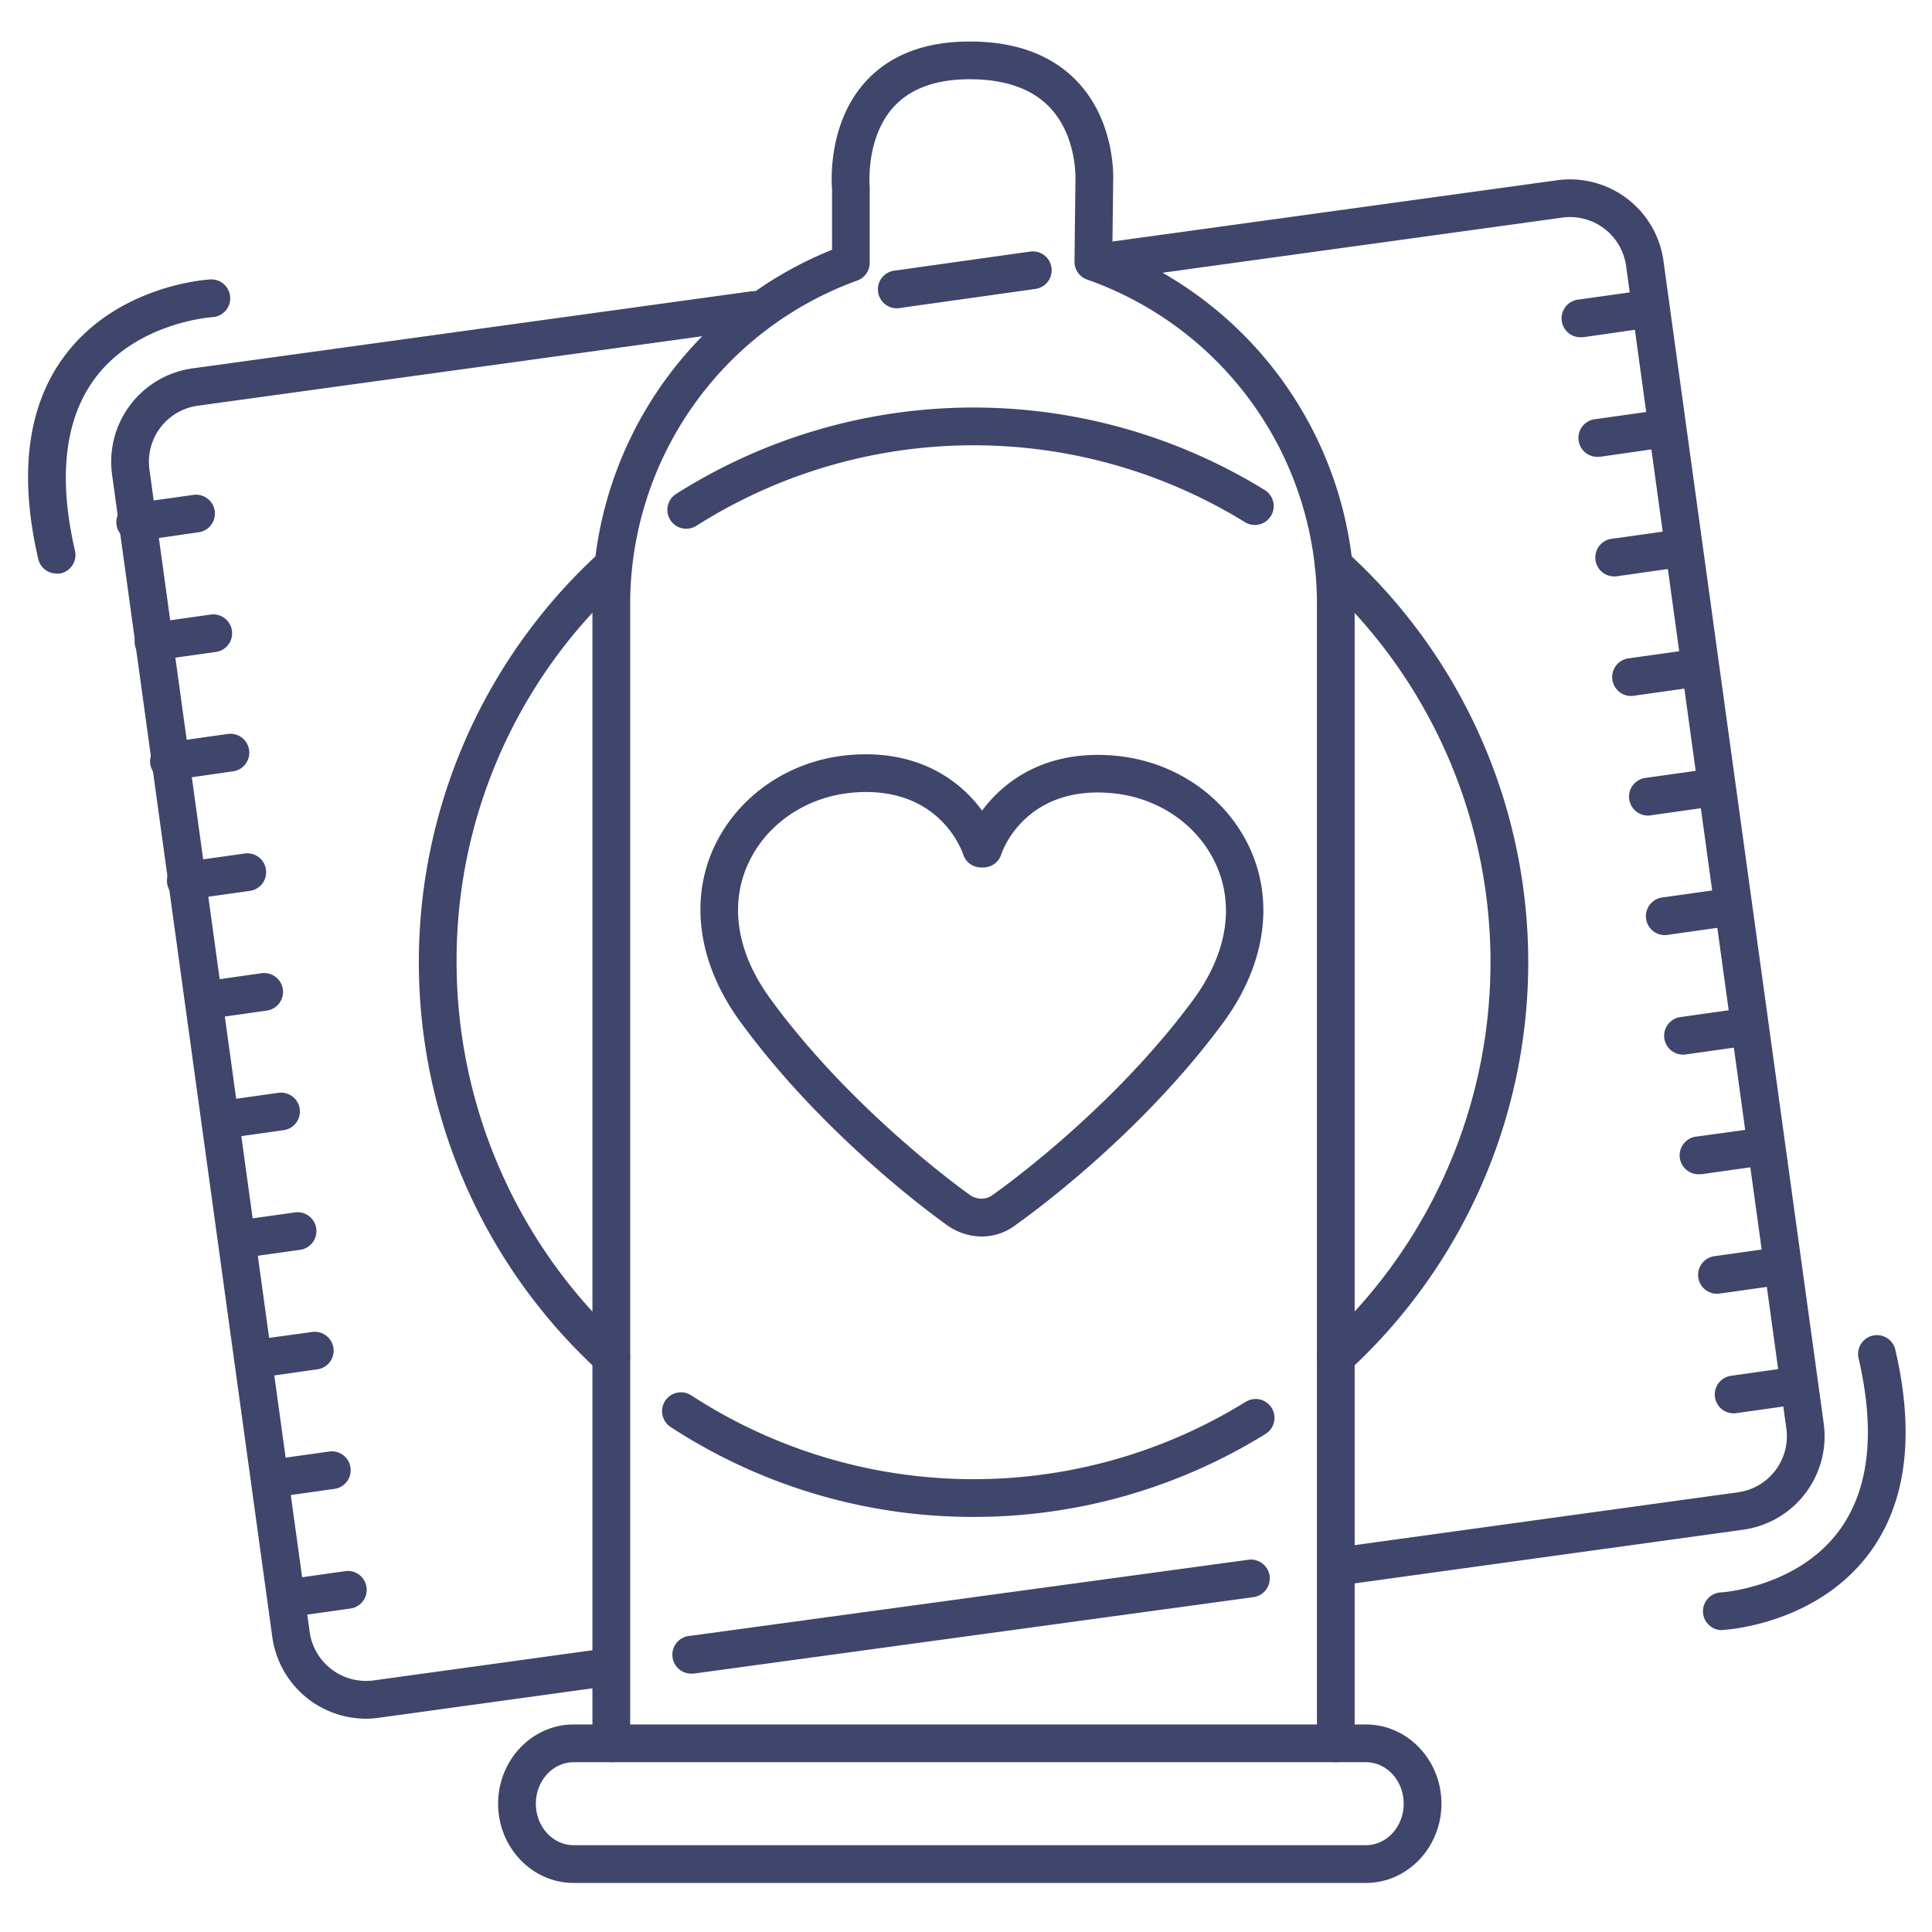 <?xml version="1.0" ?><svg viewBox="0 0 512 512" xmlns="http://www.w3.org/2000/svg"><defs><style>.cls-1{fill:#3f456b;}</style></defs><title/><g id="Lines"><path class="cls-1" d="M354,467a5,5,0,0,1-5-5V160a91.13,91.13,0,0,0-60.9-85.91,5,5,0,0,1-3.35-4.77L285,47.94a2.09,2.09,0,0,1,0-.25c0-.1.53-11.48-6.76-19.18C273.53,23.53,266.38,21,257,21c-9,0-15.75,2.47-20.19,7.36-7.48,8.24-6.35,21-6.33,21.14s0,.34,0,.5V69.64a5,5,0,0,1-3.31,4.71A91.24,91.24,0,0,0,167,160V462a5,5,0,0,1-10,0V160a101.29,101.29,0,0,1,63.5-93.81v-16c-.19-2.38-1-17.62,8.85-28.51C235.76,14.6,245.06,11,257,11c12.29,0,21.91,3.61,28.6,10.73,9.81,10.45,9.48,24.69,9.4,26.43l-.21,17.75A101.16,101.16,0,0,1,359,160V462A5,5,0,0,1,354,467Z"/><path class="cls-1" d="M362,499H152c-11,0-20-9.42-20-21s9-21,20-21H362c11,0,20,9.42,20,21S373,499,362,499ZM152,467c-5.51,0-10,4.93-10,11s4.49,11,10,11H362c5.51,0,10-4.93,10-11s-4.49-11-10-11Z"/><path class="cls-1" d="M96.91,455.47a25.09,25.09,0,0,1-24.74-21.59L29.7,125.79A25,25,0,0,1,51.05,97.62L199.12,77.2a5,5,0,0,1,1.37,9.91L52.41,107.52A15,15,0,0,0,39.6,124.43L82.07,432.52A15.08,15.08,0,0,0,99,445.33l60.5-8.34a5,5,0,1,1,1.36,9.9l-60.49,8.34A25,25,0,0,1,96.91,455.47Z"/><path class="cls-1" d="M355.52,420a5,5,0,0,1-.68-9.95l105.75-14.58a15,15,0,0,0,12.81-16.91L430.93,70.48A15,15,0,0,0,414,57.67L293.2,74.33a5,5,0,0,1-1.37-9.91L412.66,47.77a25,25,0,0,1,28.17,21.35L483.3,377.21A25,25,0,0,1,462,405.38L356.21,420A5.34,5.34,0,0,1,355.52,420Z"/><path class="cls-1" d="M162,364.63a5,5,0,0,1-3.38-1.31,147,147,0,0,1-1.14-215.58,5,5,0,0,1,6.84,7.3A135.68,135.68,0,0,0,121,255,137.41,137.41,0,0,0,165.38,356a5,5,0,0,1-3.38,8.68Z"/><path class="cls-1" d="M354,364.63a5,5,0,0,1-3.38-8.68,137,137,0,0,0-.51-202.36,5,5,0,0,1,6.73-7.4,147,147,0,0,1,.54,217.13A5,5,0,0,1,354,364.63Z"/><path class="cls-1" d="M260.24,327.69a16,16,0,0,1-9.38-3.1c-2.35-1.66-32.29-23.13-54.69-53.84-11-15.05-13.51-31.86-7-46.11,6.4-13.9,20.29-23.32,36.25-24.58,17.92-1.42,29,6.75,34.85,14.77,5.87-8,17-16.1,34.93-14.59,16,1.35,29.8,10.84,36.12,24.77,6.47,14.29,3.85,31.07-7.2,46.06-22.69,30.78-53,52.16-55,53.59A14.84,14.84,0,0,1,260.24,327.69Zm-30.75-117.8c-1,0-2.12.05-3.24.14-12.36,1-23.07,8.17-27.95,18.79-5.07,11-3,23.82,5.95,36,21.82,29.92,52.15,51.4,52.46,51.62l.23.17a5.13,5.13,0,0,0,6.3-.06l.14-.1c.3-.21,30.75-21.54,52.73-51.35,9-12.17,11.15-24.95,6.14-36-4.83-10.64-15.5-17.89-27.85-18.93-22.83-1.94-28.82,15.5-29.06,16.25a5,5,0,0,1-4.76,3.47H260a5,5,0,0,1-4.77-3.53C255,225.72,249.65,209.89,229.49,209.89Z"/><path class="cls-1" d="M15,152a5,5,0,0,1-4.87-3.88c-5.23-22.63-2.83-40.81,7.13-54,14-18.56,37.48-20,38.47-20.07a5,5,0,0,1,.55,10h0c-.2,0-20,1.34-31.09,16.18-8,10.75-9.84,26.13-5.32,45.71a5,5,0,0,1-3.75,6A4.76,4.76,0,0,1,15,152Z"/><path class="cls-1" d="M456.44,432a5,5,0,0,1-.27-10h0c.2,0,20-1.34,31.08-16.18,8.05-10.75,9.84-26.13,5.33-45.71a5,5,0,1,1,9.74-2.24c5.22,22.63,2.82,40.81-7.13,54-14,18.56-37.48,20-38.48,20.07Z"/></g><g id="Outline"><path class="cls-1" d="M238,81.69a5,5,0,0,1-.68-10l35.55-5a5,5,0,1,1,1.38,9.9l-35.55,5A4.12,4.12,0,0,1,238,81.69Z"/><path class="cls-1" d="M183.53,443.52a5,5,0,0,1-.67-10l147.76-20.14a5,5,0,1,1,1.35,9.9L184.21,443.47A5.19,5.19,0,0,1,183.53,443.52Z"/><path class="cls-1" d="M258,402a146.43,146.43,0,0,1-80.27-23.83,5,5,0,0,1,5.47-8.38,137.09,137.09,0,0,0,146.92,1.71,5,5,0,0,1,5.27,8.5A146.65,146.65,0,0,1,258,402Z"/><path class="cls-1" d="M181.87,140.12a5,5,0,0,1-2.69-9.22,147.1,147.1,0,0,1,155.93-1.07,5,5,0,1,1-5.25,8.51,137.12,137.12,0,0,0-145.31,1A5,5,0,0,1,181.87,140.12Z"/><path class="cls-1" d="M455,342.86a5,5,0,0,1-.69-9.95l15.84-2.23a5,5,0,0,1,1.4,9.9l-15.84,2.23A4.31,4.31,0,0,1,455,342.86Z"/><path class="cls-1" d="M459.42,374.55a5,5,0,0,1-.69-9.95l15.84-2.24a5,5,0,0,1,1.4,9.9l-15.84,2.24A5.65,5.65,0,0,1,459.42,374.55Z"/><path class="cls-1" d="M446,279.49a5,5,0,0,1-.69-9.95l15.84-2.24a5,5,0,0,1,1.4,9.91l-15.84,2.23A5.65,5.65,0,0,1,446,279.49Z"/><path class="cls-1" d="M450.48,311.18a5,5,0,0,1-.69-10L465.63,299a5,5,0,0,1,1.4,9.9l-15.84,2.24A5.78,5.78,0,0,1,450.48,311.18Z"/><path class="cls-1" d="M437.07,216.12a5,5,0,0,1-.69-10l15.84-2.24a5,5,0,0,1,1.4,9.9l-15.84,2.24A5.78,5.78,0,0,1,437.07,216.12Z"/><path class="cls-1" d="M441.54,247.8a5,5,0,0,1-.69-10l15.84-2.23a5,5,0,0,1,1.4,9.9l-15.84,2.23A4.24,4.24,0,0,1,441.54,247.8Z"/><path class="cls-1" d="M423.66,121.06a5,5,0,0,1-.69-10l15.84-2.24a5,5,0,0,1,1.4,9.91L424.37,121A5.78,5.78,0,0,1,423.66,121.06Z"/><path class="cls-1" d="M428.13,152.75a5,5,0,0,1-.69-10l15.84-2.23a5,5,0,0,1,1.4,9.9l-15.84,2.24A5.65,5.65,0,0,1,428.13,152.75Z"/><path class="cls-1" d="M432.6,184.43a5,5,0,0,1-.69-10l15.84-2.23a5,5,0,0,1,1.4,9.9l-15.84,2.23A4.31,4.31,0,0,1,432.6,184.43Z"/><path class="cls-1" d="M419.19,89.37a5,5,0,0,1-.69-10l15.84-2.23a5,5,0,0,1,1.4,9.9L419.9,89.32A4.31,4.31,0,0,1,419.19,89.37Z"/><path class="cls-1" d="M72,396.86a5,5,0,0,1-.69-9.95l15.84-2.23a5,5,0,1,1,1.4,9.9l-15.84,2.23A4.24,4.24,0,0,1,72,396.86Z"/><path class="cls-1" d="M76.42,428.55a5,5,0,0,1-.69-9.95l15.84-2.24a5,5,0,0,1,1.4,9.9L77.13,428.5A5.78,5.78,0,0,1,76.42,428.55Z"/><path class="cls-1" d="M63,333.49a5,5,0,0,1-.69-9.95l15.84-2.24a5,5,0,0,1,1.4,9.91l-15.84,2.23A5.78,5.78,0,0,1,63,333.49Z"/><path class="cls-1" d="M67.48,365.18a5,5,0,0,1-.69-10L82.63,353a5,5,0,1,1,1.4,9.9l-15.84,2.24A5.78,5.78,0,0,1,67.48,365.18Z"/><path class="cls-1" d="M54.07,270.12a5,5,0,0,1-.69-9.95l15.84-2.24a5,5,0,1,1,1.4,9.9l-15.84,2.24A5.78,5.78,0,0,1,54.07,270.12Z"/><path class="cls-1" d="M58.54,301.8a5,5,0,0,1-.69-9.95l15.84-2.23a5,5,0,1,1,1.4,9.9l-15.84,2.23A4.31,4.31,0,0,1,58.54,301.8Z"/><path class="cls-1" d="M40.66,175.06a5,5,0,0,1-.69-9.95l15.84-2.24a5,5,0,0,1,1.4,9.91L41.37,175A5.78,5.78,0,0,1,40.66,175.06Z"/><path class="cls-1" d="M45.13,206.75a5,5,0,0,1-.69-10l15.84-2.23a5,5,0,1,1,1.4,9.9L45.84,206.7A5.78,5.78,0,0,1,45.13,206.75Z"/><path class="cls-1" d="M49.6,238.43a5,5,0,0,1-.69-10l15.84-2.23a5,5,0,1,1,1.4,9.9l-15.84,2.23A4.31,4.31,0,0,1,49.6,238.43Z"/><path class="cls-1" d="M36.19,143.37a5,5,0,0,1-.69-10l15.84-2.23a5,5,0,0,1,1.4,9.9L36.9,143.32A4.31,4.31,0,0,1,36.19,143.37Z"/></g></svg>